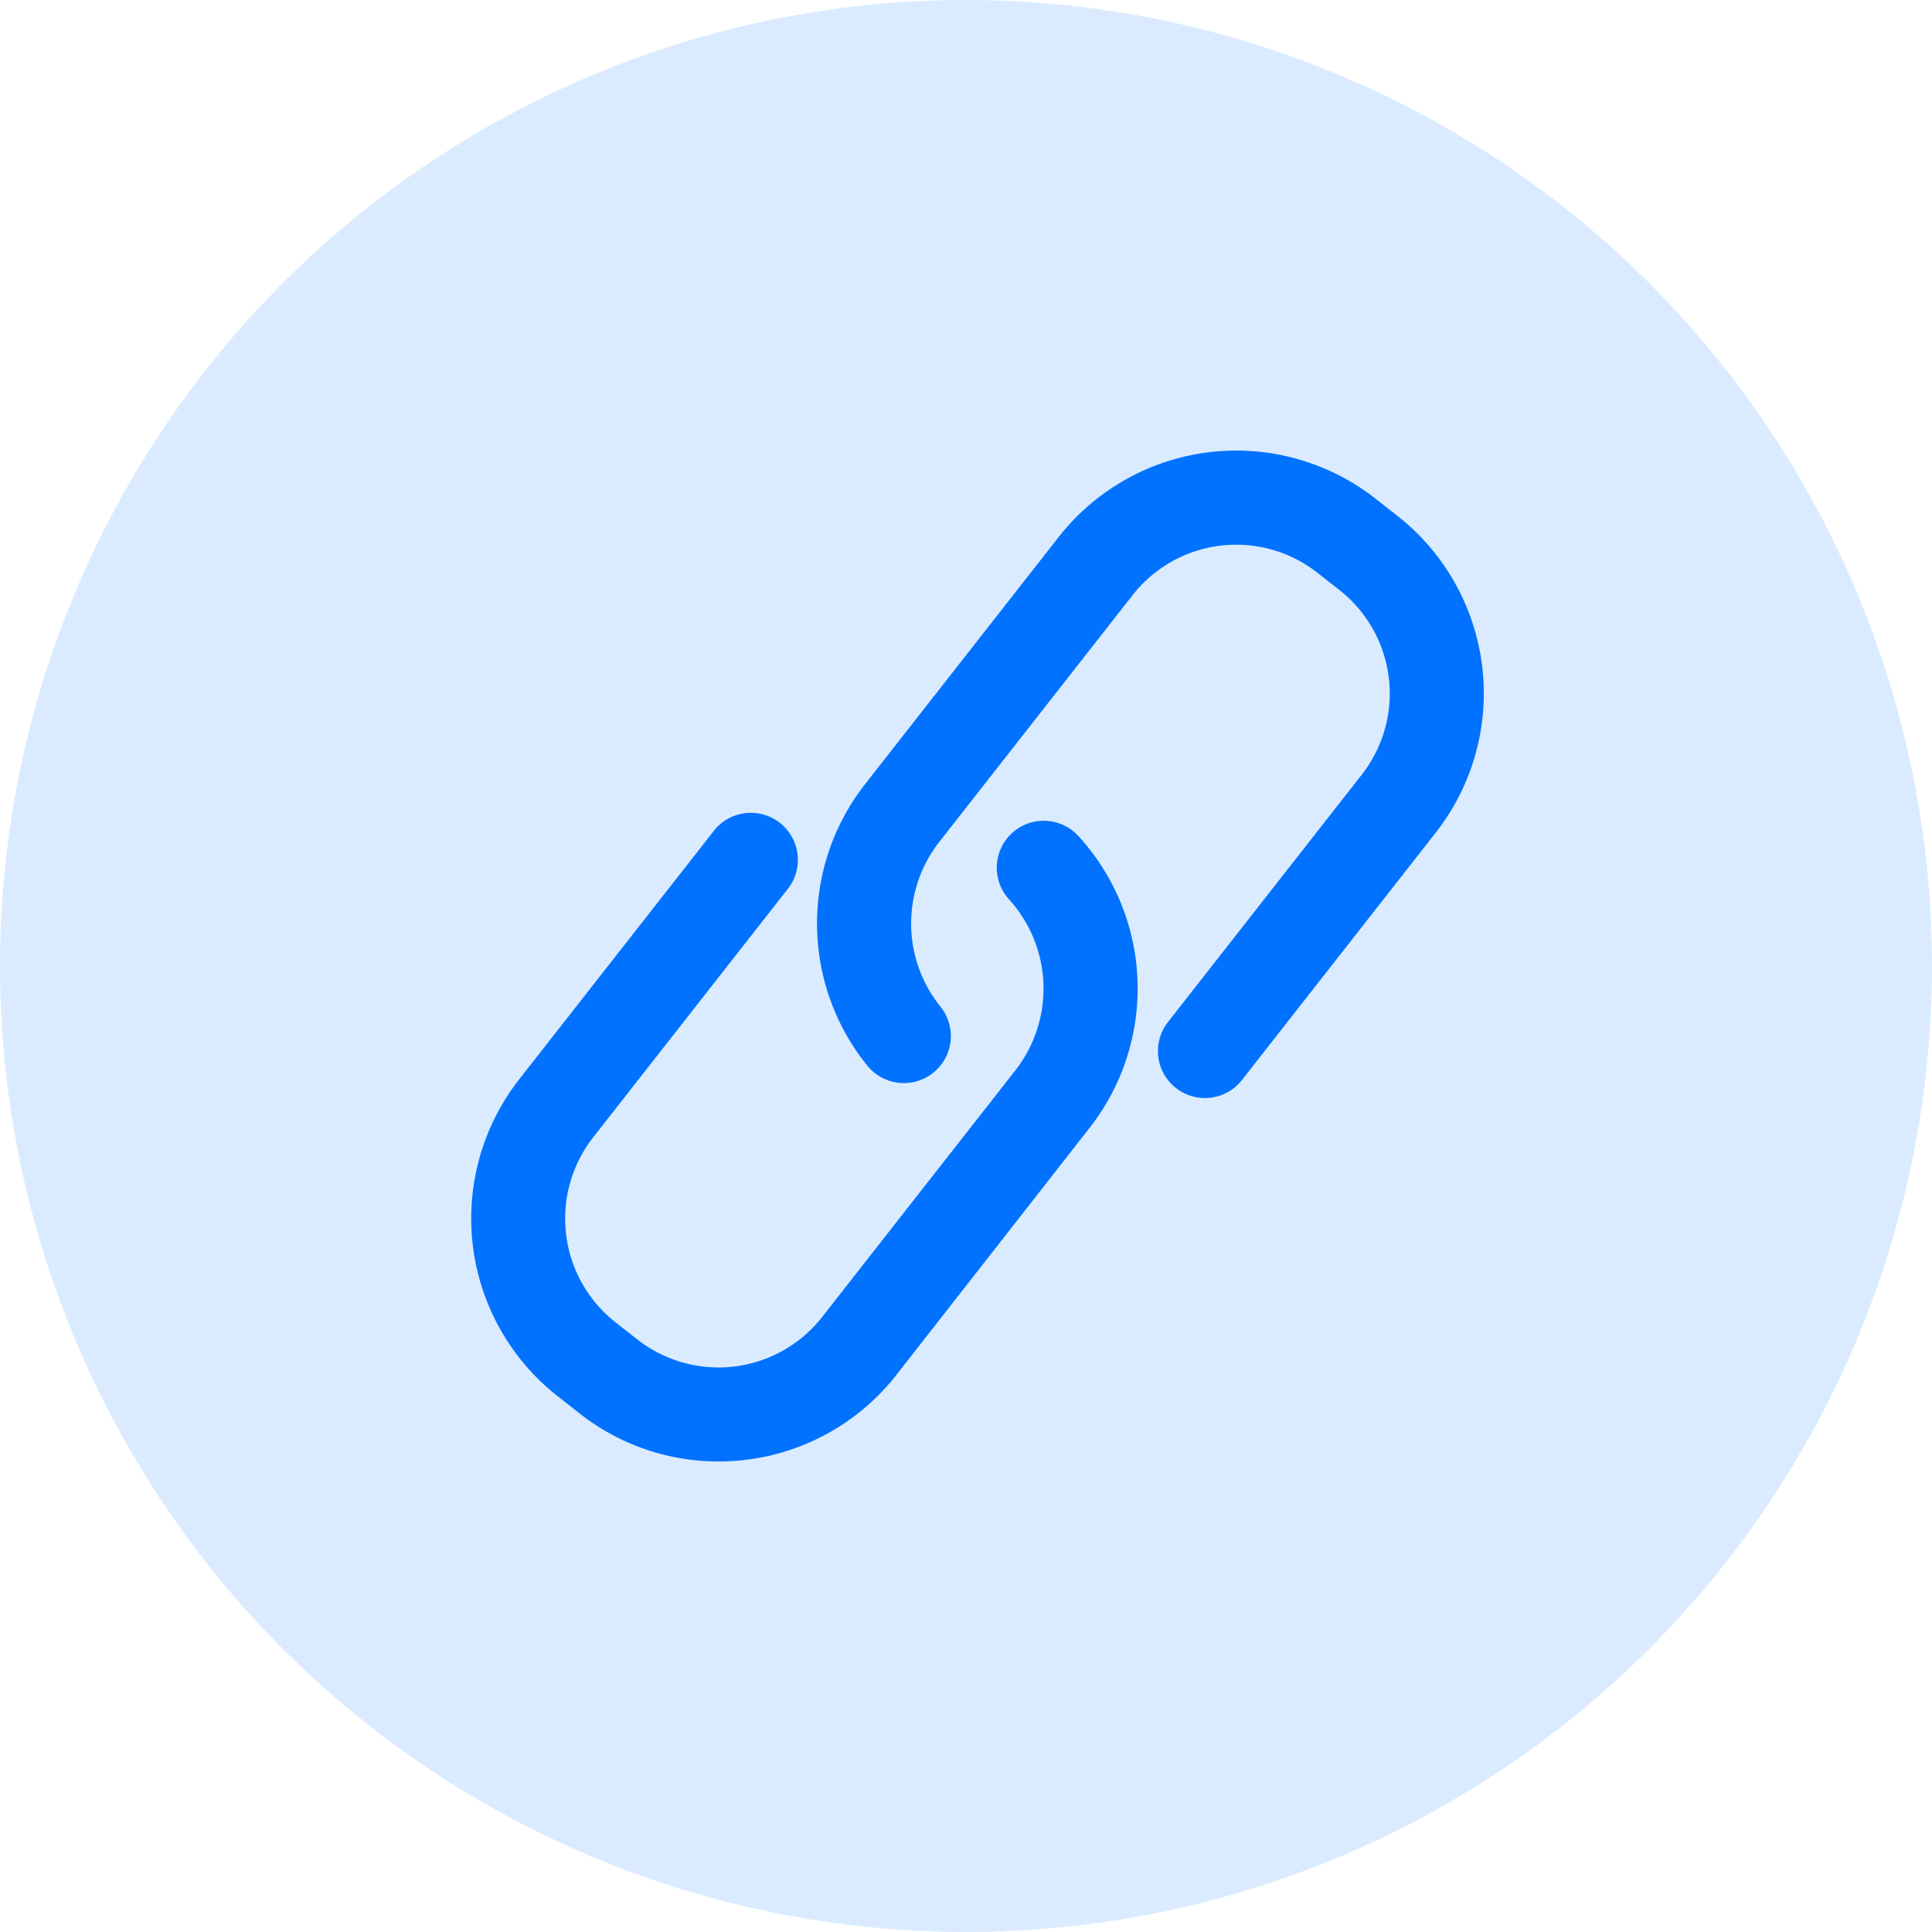 <?xml version="1.0" standalone="no"?><!DOCTYPE svg PUBLIC "-//W3C//DTD SVG 1.1//EN" "http://www.w3.org/Graphics/SVG/1.1/DTD/svg11.dtd"><svg t="1716447994435" class="icon" viewBox="0 0 1024 1024" version="1.1" xmlns="http://www.w3.org/2000/svg" p-id="6253" xmlns:xlink="http://www.w3.org/1999/xlink" width="200" height="200"><path d="M512 512m-512 0a512 512 0 1 0 1024 0 512 512 0 1 0-1024 0Z" fill="#DBEBFF" p-id="6254"></path><path d="M638.643 581.99a24.909 24.909 0 0 1-19.61-40.269l102.784-131.2a69.734 69.734 0 0 0-11.904-97.792l-11.776-9.242a69.734 69.734 0 0 0-97.792 11.904l-102.784 131.2a70.195 70.195 0 0 0 0.973 87.04 24.909 24.909 0 0 1-38.579 31.514 119.834 119.834 0 0 1-1.638-149.299l102.784-131.2a119.603 119.603 0 0 1 167.782-20.48l11.776 9.242a119.629 119.629 0 0 1 20.48 167.706l-102.784 131.2a24.832 24.832 0 0 1-19.712 9.677z" fill="#0072FF" p-id="6255"></path><path d="M380.826 774.605a118.835 118.835 0 0 1-73.549-25.395l-11.776-9.242a119.731 119.731 0 0 1-20.48-167.706l102.784-131.2a24.934 24.934 0 1 1 39.245 30.72l-102.784 131.2a69.939 69.939 0 0 0 11.853 97.792l11.776 9.242a69.786 69.786 0 0 0 97.792-11.904l102.784-131.2a70.349 70.349 0 0 0-3.584-90.138 24.883 24.883 0 1 1 36.634-33.715 119.731 119.731 0 0 1 6.144 154.522l-102.656 131.277a119.475 119.475 0 0 1-94.182 45.747z" fill="#0072FF" p-id="6256"></path></svg>